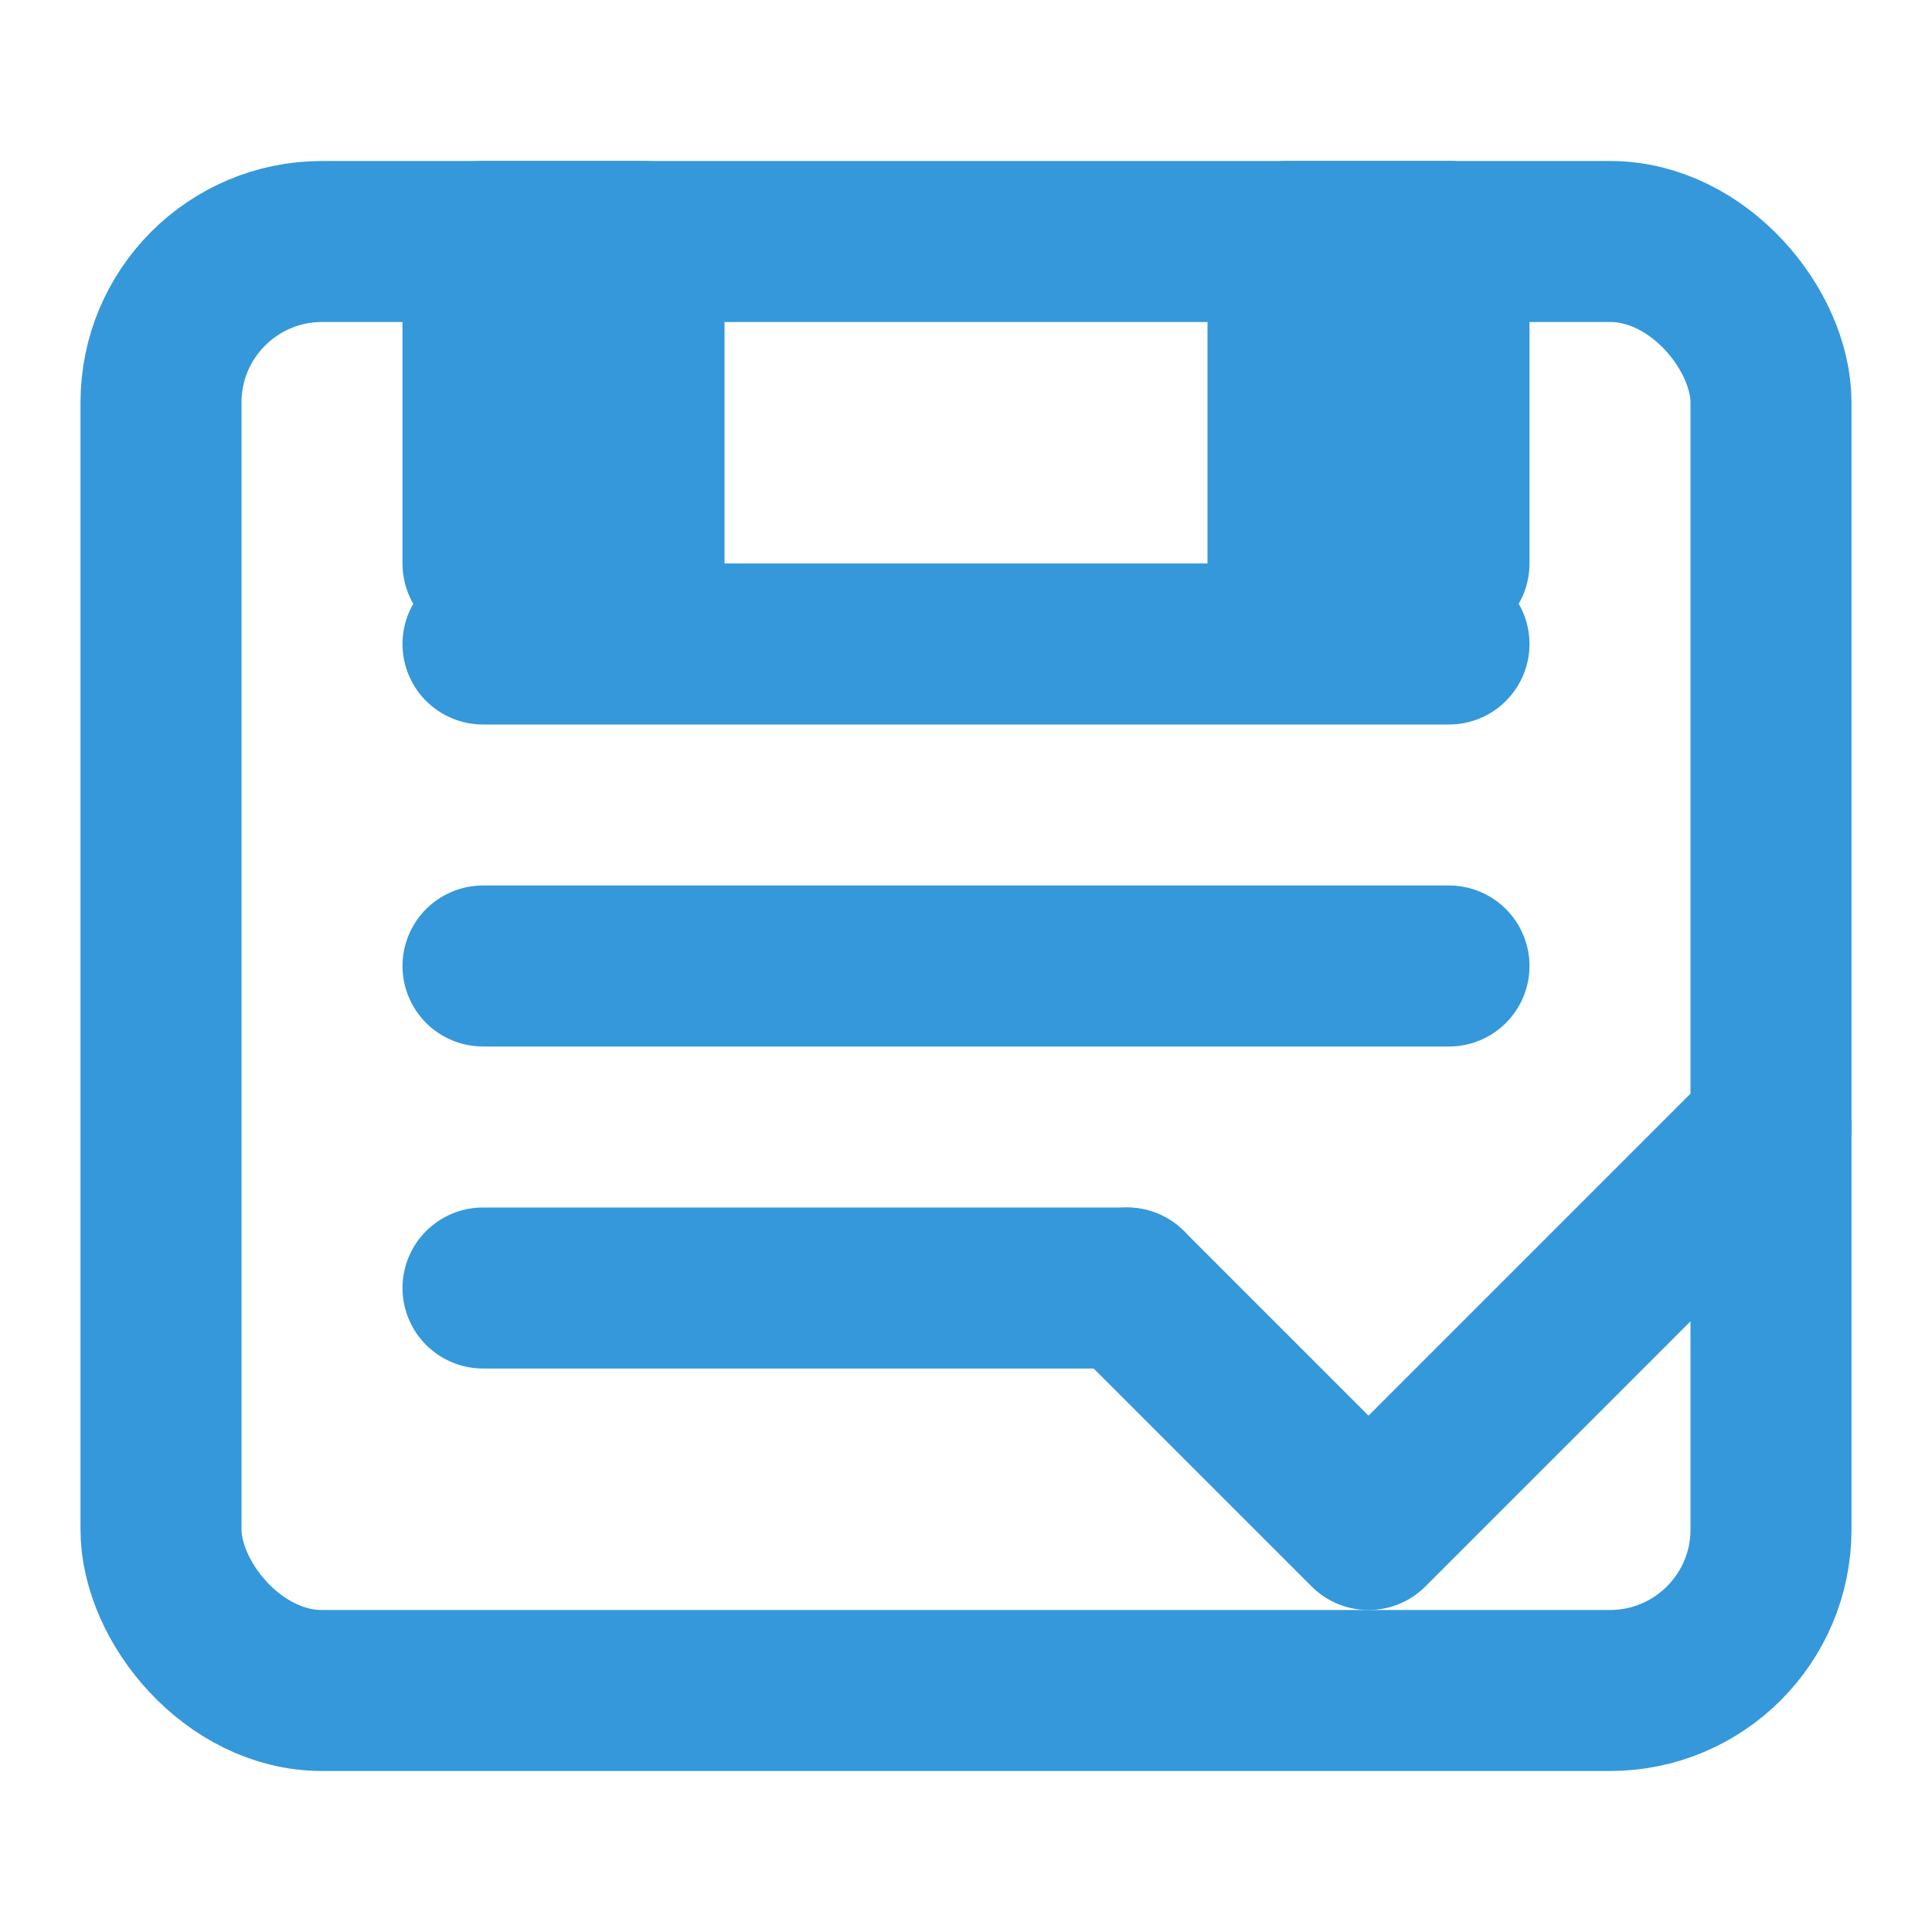 <svg width="100%" height="100%" viewBox="0 0 24 24" fill="none" xmlns="http://www.w3.org/2000/svg">
  <rect x="2" y="3" width="20" height="18" rx="2" ry="2" stroke="#3498db" stroke-width="2"/>
  <path d="M8 3v4H6V3h2zM18 3v4h-2V3h2zM6 8h12M6 12h12M6 16h8" stroke="#3498db" stroke-width="2" stroke-linecap="round" stroke-linejoin="round"/>
  <path d="M14 16l3 3 5-5" stroke="#3498db" stroke-width="2" stroke-linecap="round" stroke-linejoin="round"/>
</svg>